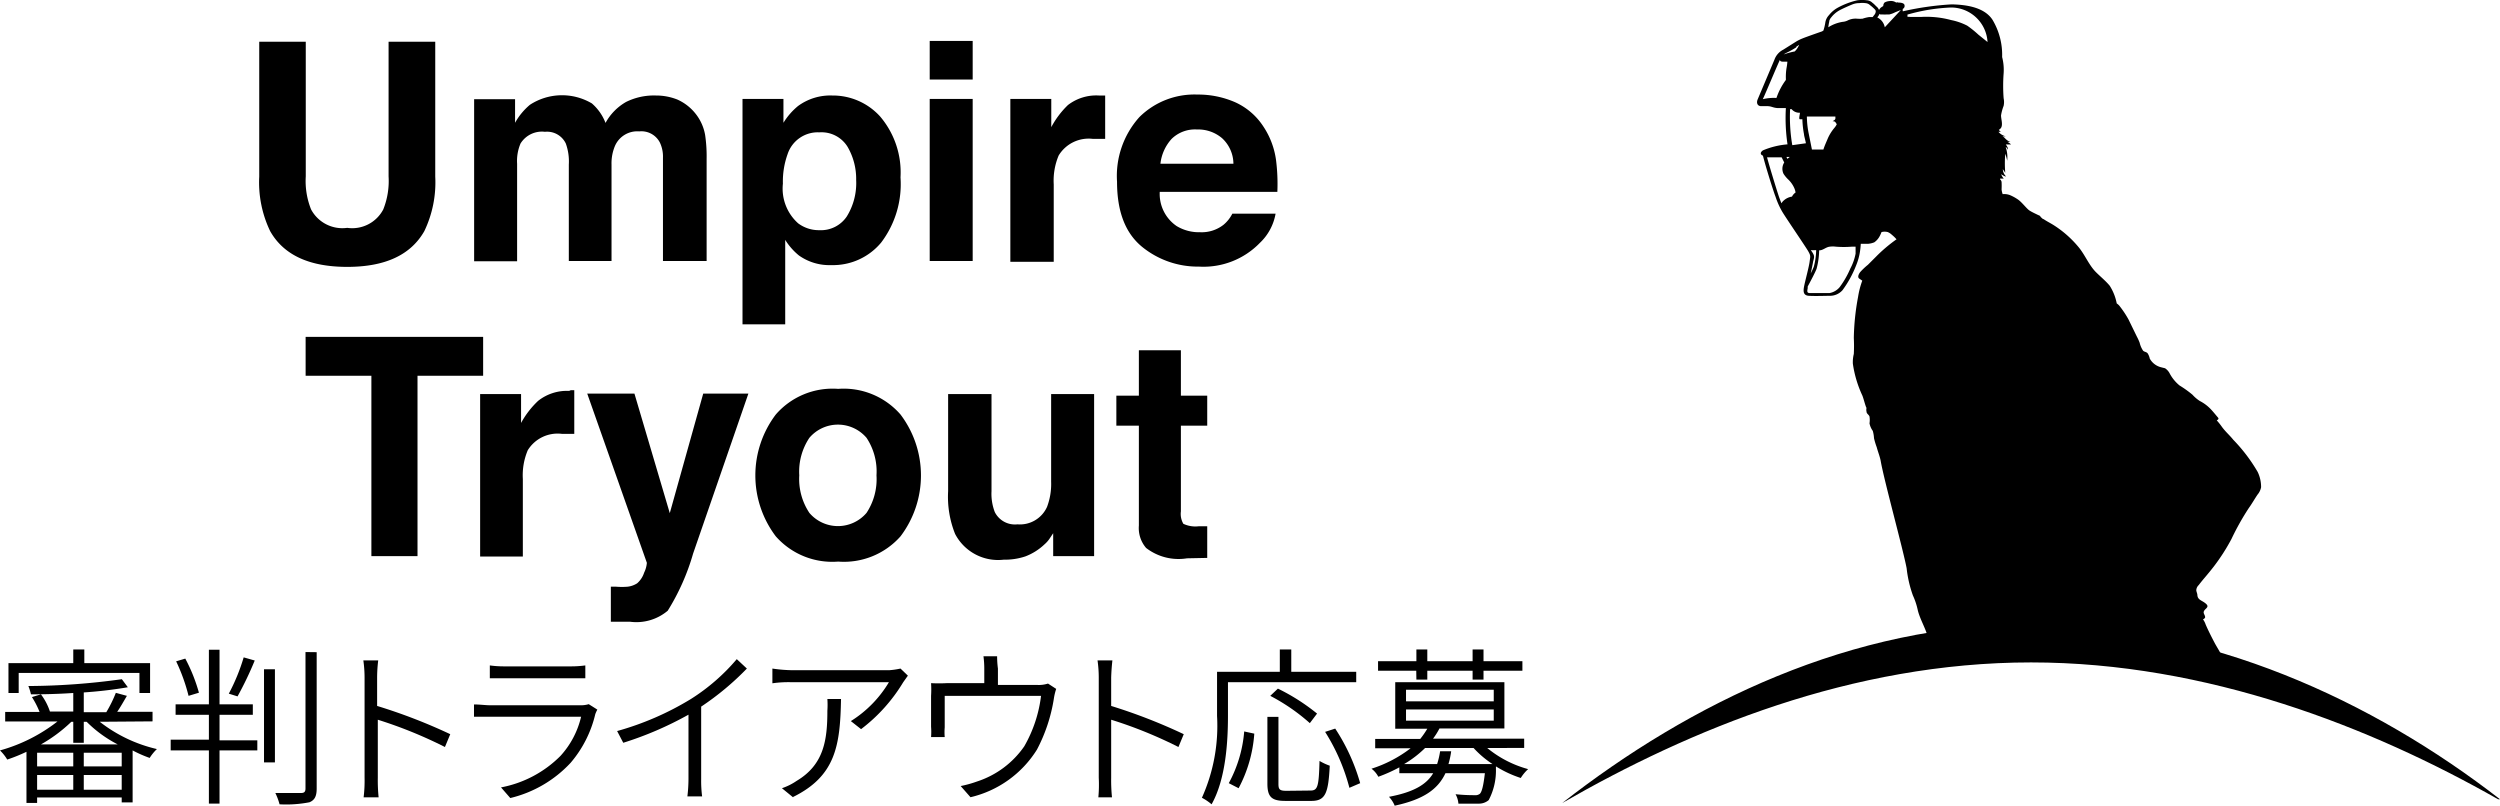 <svg xmlns="http://www.w3.org/2000/svg" viewBox="0 0 183.23 59.05"><g id="レイヤー_2" data-name="レイヤー 2"><g id="レイヤー_1-2" data-name="レイヤー 1"><path d="M60.64,17.25a.85.85,0,0,0,0,.17A.38.38,0,0,0,60.64,17.25Z"/><g id="レイヤー_2-2" data-name="レイヤー 2"><g id="レイヤー_1-2-2" data-name="レイヤー 1-2"><path d="M19,3.06h3.41v9.87a5.6,5.6,0,0,0,.39,2.42,2.6,2.6,0,0,0,2.65,1.35,2.57,2.57,0,0,0,2.64-1.35,5.6,5.6,0,0,0,.39-2.42V3.06h3.42v9.88a8.26,8.26,0,0,1-.8,4c-1,1.75-2.87,2.62-5.65,2.62s-4.66-.87-5.65-2.62a8.26,8.26,0,0,1-.8-4Z"/><path d="M49.63,7.29A3.53,3.53,0,0,1,51,8.36a3.46,3.46,0,0,1,.68,1.53,10.76,10.76,0,0,1,.11,1.75l0,7.49H48.59V11.57a2.41,2.41,0,0,0-.22-1.11,1.52,1.52,0,0,0-1.52-.83,1.78,1.78,0,0,0-1.78,1.07,3.27,3.27,0,0,0-.25,1.36v7.07H41.69V12.06a3.88,3.88,0,0,0-.22-1.54,1.52,1.52,0,0,0-1.53-.86,1.84,1.84,0,0,0-1.79.86A3.27,3.27,0,0,0,37.9,12v7.15H34.75V7.27h3V9a4.7,4.7,0,0,1,1.09-1.32,4.3,4.3,0,0,1,4.54-.1,3.59,3.59,0,0,1,1,1.43,3.93,3.93,0,0,1,1.51-1.54A4.59,4.59,0,0,1,48.08,7,4.23,4.23,0,0,1,49.63,7.29Z"/><path d="M64.5,8.53A6.32,6.32,0,0,1,66,13a7.09,7.09,0,0,1-1.42,4.78,4.59,4.59,0,0,1-3.66,1.65,3.86,3.86,0,0,1-2.37-.71,4.64,4.64,0,0,1-1-1.14v6.19H54.42V7.25h3V9a4.88,4.88,0,0,1,1.07-1.23A4,4,0,0,1,61,7,4.68,4.68,0,0,1,64.5,8.53Zm-2.38,2.23A2.24,2.24,0,0,0,60.06,9.7a2.33,2.33,0,0,0-2.34,1.61,5.94,5.94,0,0,0-.34,2.15,3.41,3.41,0,0,0,1.12,2.91,2.53,2.53,0,0,0,1.56.5,2.28,2.28,0,0,0,2-1,4.64,4.64,0,0,0,.69-2.67A4.68,4.68,0,0,0,62.12,10.76Z"/><path d="M71.29,5.83H68.14V3h3.15ZM68.14,7.25h3.15V19.13H68.14Z"/><path d="M80.68,7,81,7v3.18l-.52,0h-.37a2.57,2.57,0,0,0-2.52,1.22,4.74,4.74,0,0,0-.36,2.11v5.68H74.05V7.25h3V9.32A6.46,6.46,0,0,1,78.27,7.7,3.4,3.4,0,0,1,80.54,7Z"/><path d="M90.52,7.49a4.84,4.84,0,0,1,2.06,1.76,5.85,5.85,0,0,1,.94,2.46,13.85,13.85,0,0,1,.1,2.35H85a2.85,2.85,0,0,0,1.24,2.51,3.17,3.17,0,0,0,1.72.45,2.59,2.59,0,0,0,1.72-.55,2.55,2.55,0,0,0,.64-.81h3.17a3.86,3.86,0,0,1-1.15,2.14,5.75,5.75,0,0,1-4.47,1.74,6.47,6.47,0,0,1-4.19-1.47c-1.2-1-1.81-2.56-1.81-4.75a6.45,6.45,0,0,1,1.64-4.74,5.73,5.73,0,0,1,4.25-1.65A6.78,6.78,0,0,1,90.52,7.49Zm-4.65,2.69A3.24,3.24,0,0,0,85.05,12H90.4a2.57,2.57,0,0,0-.83-1.87,2.7,2.7,0,0,0-1.84-.64A2.45,2.45,0,0,0,85.87,10.18Z"/><path d="M35.41,24.69v2.85H30.6V40.76H27.22V27.54H22.4V24.69Z"/><path d="M41.83,28.6l.26,0V31.8c-.19,0-.37,0-.52,0H41.2A2.57,2.57,0,0,0,38.68,33a4.71,4.71,0,0,0-.36,2.11v5.68H35.19V28.88h3V31a6.48,6.48,0,0,1,1.25-1.62,3.4,3.4,0,0,1,2.27-.73Z"/><path d="M44.77,43l.39,0A5,5,0,0,0,46,43a1.62,1.62,0,0,0,.7-.25,1.74,1.74,0,0,0,.51-.78,2,2,0,0,0,.2-.72l-4.37-12.4h3.46l2.59,8.76,2.45-8.76h3.31L50.8,40.57a16.57,16.57,0,0,1-1.86,4.19,3.56,3.56,0,0,1-2.75.81h-.67l-.75,0Z"/><path d="M66,39.31a5.54,5.54,0,0,1-4.57,1.85,5.52,5.52,0,0,1-4.57-1.85,7.4,7.4,0,0,1,0-8.93,5.51,5.51,0,0,1,4.57-1.88A5.52,5.52,0,0,1,66,30.38a7.4,7.4,0,0,1,0,8.93Zm-2.49-1.72a4.48,4.48,0,0,0,.73-2.75,4.46,4.46,0,0,0-.73-2.75,2.75,2.75,0,0,0-4.19,0,4.46,4.46,0,0,0-.74,2.75,4.48,4.48,0,0,0,.74,2.75,2.75,2.75,0,0,0,4.19,0Z"/><path d="M72.67,28.88V36a3.75,3.75,0,0,0,.24,1.53,1.65,1.65,0,0,0,1.66.9,2.18,2.18,0,0,0,2.17-1.28,4.76,4.76,0,0,0,.3-1.85V28.88h3.15V40.76h-3V39.08l-.22.33a2.09,2.09,0,0,1-.41.48,4.21,4.21,0,0,1-1.41.89,4.75,4.75,0,0,1-1.59.24A3.55,3.55,0,0,1,70,39.13,7.32,7.32,0,0,1,69.49,36V28.88Z"/><path d="M81.82,31.2V29h1.65V25.67h3.08V29h1.93V31.2H86.55v6.28a1.44,1.44,0,0,0,.18.91,2.06,2.06,0,0,0,1.14.18h.61v2.32L87,40.92a3.89,3.89,0,0,1-3-.76,2.24,2.24,0,0,1-.53-1.64V31.2Z"/><path d="M7.31,52.9a10.7,10.7,0,0,0,4.19,2,3.35,3.35,0,0,0-.53.65A9.14,9.14,0,0,1,9.72,55v3.81h-.8v-.36H2.72v.4H1.94V55.1a12.23,12.23,0,0,1-1.41.57A3.28,3.28,0,0,0,0,55a12.12,12.12,0,0,0,4.21-2.12H.38v-.7H2.9a6.23,6.23,0,0,0-.56-1.09l.66-.2a4.34,4.34,0,0,1,.66,1.26H5.37V50.79c-1,.07-2.13.1-3.1.1a4.31,4.31,0,0,0-.19-.61,50.68,50.68,0,0,0,6.85-.5l.44.59a32,32,0,0,1-3.23.38V52.2H7.79a9.36,9.36,0,0,0,.7-1.42L9.3,51c-.24.41-.48.84-.71,1.17h2.59v.7ZM1.37,50.79H.62V48.6H5.37v-1h.81v1H11v2.19h-.78V49.32H1.37Zm4,4.38H2.72v1H5.37ZM2.72,57.88H5.37V56.8H2.72Zm5.91-3.32A9.07,9.07,0,0,1,6.35,52.9H6.14v1.54H5.37V52.9H5.23A11,11,0,0,1,3,54.56Zm.29.61H6.14v1H8.92Zm0,2.71V56.8H6.14v1.08Z"/><path d="M16.09,54.26h2.77V55H16.09v3.9h-.78V55h-2.8v-.79h2.8V52.39H12.87v-.77h2.44v-4h.78v4h2.44v.77H16.09ZM13.82,51a13.4,13.4,0,0,0-.91-2.53l.67-.2a12.31,12.31,0,0,1,1,2.5Zm4.85-2.59a25.38,25.38,0,0,1-1.26,2.63l-.64-.2a14.3,14.3,0,0,0,1.09-2.66Zm.68.64h.8v6.83h-.8Zm3.86-1.25v10c0,.59-.17.85-.53,1a8.94,8.94,0,0,1-2.19.15,4.57,4.57,0,0,0-.31-.83h1.89c.23,0,.32-.09.32-.33v-10Z"/><path d="M26.72,49.66a8.9,8.9,0,0,0-.09-1.26h1.09a10.66,10.66,0,0,0-.08,1.26v2.08A40.07,40.07,0,0,1,33,53.81l-.39.94a32.3,32.3,0,0,0-4.92-2V57a12.47,12.47,0,0,0,.06,1.44h-1.1A9.92,9.92,0,0,0,26.72,57Z"/><path d="M43.63,52.34a8.47,8.47,0,0,1-1.81,3.57,8.85,8.85,0,0,1-4.42,2.58l-.68-.78a8.32,8.32,0,0,0,4.36-2.31,6.42,6.42,0,0,0,1.51-2.87H34.74v-.9c.43,0,.84.06,1.17.06H42.5a2,2,0,0,0,.65-.08l.63.4A2.41,2.41,0,0,0,43.63,52.34Zm-6.71-3.5h4.9a7.83,7.83,0,0,0,1.08-.07v.94h-7v-.94A7.59,7.59,0,0,0,36.92,48.84Z"/><path d="M50.64,51.23A14.65,14.65,0,0,0,54,48.31l.74.69a20.34,20.34,0,0,1-3.35,2.79V57.1a9,9,0,0,0,.07,1.27H50.38a10.83,10.83,0,0,0,.08-1.27V52.38a25.26,25.26,0,0,1-4.78,2.06l-.45-.86A21.33,21.33,0,0,0,50.64,51.23Z"/><path d="M66.2,50a12.23,12.23,0,0,1-3.09,3.44l-.75-.59A8.45,8.45,0,0,0,65.15,50H58a8.22,8.22,0,0,0-1.39.08V49a10.71,10.71,0,0,0,1.39.12h7.19A5.66,5.66,0,0,0,66,49l.54.52Zm-8.07,8.44-.82-.67a4.37,4.37,0,0,0,1.08-.54c2-1.19,2.25-3,2.25-5.14a6.17,6.17,0,0,0,0-.86h1c-.06,3.4-.39,5.64-3.51,7.18Z"/><path d="M73.14,49v1.2H76a2.23,2.23,0,0,0,.81-.1l.6.39a4.32,4.32,0,0,0-.17.71A12,12,0,0,1,76,54.94a7.85,7.85,0,0,1-4.87,3.49l-.72-.82a8.06,8.06,0,0,0,1.19-.33,6.74,6.74,0,0,0,3.47-2.58A9.79,9.79,0,0,0,76.3,51H69.24v2.31a4.21,4.21,0,0,0,0,.71h-1a4.82,4.82,0,0,0,0-.76V51a7.21,7.21,0,0,0,0-.93,10.87,10.87,0,0,0,1.14,0h2.76V49a6.8,6.8,0,0,0-.06-.9h1A7,7,0,0,0,73.14,49Z"/><path d="M80.53,49.66a8.9,8.9,0,0,0-.09-1.26h1.09q-.07.63-.09,1.26v2.08a40.39,40.39,0,0,1,5.32,2.07l-.39.94a32,32,0,0,0-4.93-2V57a12.47,12.47,0,0,0,.06,1.44h-1A9.93,9.93,0,0,0,80.53,57Z"/><path d="M90,50v2.45c0,1.88-.15,4.63-1.2,6.5a3.69,3.69,0,0,0-.71-.48,12.84,12.84,0,0,0,1.11-6V49.24h4.6V47.6h.84v1.64H99.4V50Zm.06,7.4a9.52,9.52,0,0,0,1.13-3.79l.74.16a10,10,0,0,1-1.15,4Zm6,.54c.53,0,.6-.34.65-2.17a4.26,4.26,0,0,0,.75.35c-.1,2-.31,2.58-1.34,2.58H94.2c-1,0-1.31-.29-1.31-1.27V52.54h.81v4.92c0,.41.1.5.59.5ZM96,53A14.26,14.26,0,0,0,93.1,51l.56-.53a14.86,14.86,0,0,1,2.87,1.83Zm1.86.4a14.36,14.36,0,0,1,1.83,4l-.79.34a14.53,14.53,0,0,0-1.78-4.1Z"/><path d="M109,54.82a8,8,0,0,0,3,1.55,3.06,3.06,0,0,0-.54.65,8.16,8.16,0,0,1-1.82-.85v.18a4.65,4.65,0,0,1-.53,2.29,1.09,1.09,0,0,1-.75.26h-1.47a1.68,1.68,0,0,0-.21-.69,12.94,12.94,0,0,0,1.39.07.54.54,0,0,0,.39-.1c.15-.15.26-.57.37-1.51h-2.89c-.55,1.17-1.59,1.92-3.72,2.38a2.13,2.13,0,0,0-.42-.65c1.81-.34,2.75-.9,3.24-1.73h-2.48v-.43a11.15,11.15,0,0,1-1.54.69,1.77,1.77,0,0,0-.5-.59,9.37,9.37,0,0,0,2.87-1.5h-2.6v-.68h3.3a6.28,6.28,0,0,0,.52-.75h-2.35V50h8v3.39H105.5a4.94,4.94,0,0,1-.47.75h6.68v.68Zm-5.2-5.66H101v-.7h2.81V47.6h.8v.86h3.32V47.6h.8v.86h2.85v.7h-2.85v.65h-.8v-.65h-3.32v.65h-.8ZM109.39,56A7.28,7.28,0,0,1,108,54.82h-3.55A7.83,7.83,0,0,1,102.91,56h2.42a6.11,6.11,0,0,0,.22-.94h.81a6,6,0,0,1-.2.94Zm-6.34-4.6h6.43v-.85h-6.43Zm0,1.42h6.43V52h-6.43Z"/><path d="M162.89,48.67h.1c.06,0,.28-.08.28-.18s-.22-.14-.28-.21a2.78,2.78,0,0,1-.28-.47c-.13-.24-.28-.47-.41-.72-.23-.44-.44-.85-.64-1.31a1.44,1.44,0,0,0-.2-.39.25.25,0,0,0,.16-.14c0-.14-.1-.24-.11-.36,0-.27.47-.35.19-.62s-.62-.27-.65-.65c0-.12-.08-.26-.08-.37a.56.56,0,0,1,.17-.36c.41-.53.62-.73,1.13-1.39a14.44,14.44,0,0,0,1.28-2,19,19,0,0,1,1.26-2.25c.24-.33.42-.66.65-1a1.18,1.18,0,0,0,.26-.54,2.55,2.55,0,0,0-.25-1.12,12.13,12.13,0,0,0-1.79-2.36c-.27-.34-.6-.61-.87-1a4.78,4.78,0,0,0-.34-.42h0c.12-.07.17-.12.08-.22s-.32-.39-.49-.57a3,3,0,0,0-.83-.63,2.63,2.63,0,0,1-.54-.46,7.84,7.84,0,0,0-.95-.68,2.9,2.9,0,0,1-.73-.9,1,1,0,0,0-.33-.36l-.32-.08a1.3,1.3,0,0,1-.8-.63,1.11,1.11,0,0,0-.16-.39c-.1-.11-.23-.09-.33-.19a1.76,1.76,0,0,1-.25-.58,3.82,3.82,0,0,0-.21-.46L156,23.41a7.27,7.27,0,0,0-.62-.94.88.88,0,0,0-.24-.23h0a3.71,3.71,0,0,0-.51-1.29c-.29-.36-.75-.73-1.06-1.05-.49-.52-.76-1.22-1.22-1.78a7.77,7.77,0,0,0-1.85-1.63c-.24-.15-.49-.27-.72-.43-.07,0-.14-.1-.21-.15h0a.24.24,0,0,0-.17-.14c-.22-.11-.43-.2-.64-.33s-.51-.55-.82-.79a3.33,3.33,0,0,0-.58-.33,1.15,1.15,0,0,0-.58-.09,1.37,1.37,0,0,1-.08-.35,4.86,4.86,0,0,0,0-.54.29.29,0,0,0-.11-.19v-.06h.27a.94.94,0,0,1-.19-.32c.11.06.24.17.36.16a.77.77,0,0,1-.24-.53c.06.09.13.18.18.27a8.18,8.18,0,0,1,0-1.4,3.23,3.23,0,0,1,.14.51,2.26,2.26,0,0,0-.11-1,.34.34,0,0,1,.17.2v-.1a1.18,1.18,0,0,0-.16-.29h.38a.74.74,0,0,0-.27-.19h.24a.73.73,0,0,1-.31-.17c-.09-.07-.19-.22-.3-.24H147a1,1,0,0,1-.53-.33h.18a.67.67,0,0,1-.15-.14.57.57,0,0,0,.16-.15c.15-.24,0-.64,0-.91a3.46,3.46,0,0,1,.19-.7,1.32,1.32,0,0,0,0-.56,12.29,12.29,0,0,1,0-1.82,3.74,3.74,0,0,0-.11-1.2h0a5,5,0,0,0-.7-2.72c-.64-1-2.13-1.12-3-1.14a21.59,21.59,0,0,0-3.58.51h0a.54.54,0,0,1,0-.18h0a.23.23,0,0,0,.13-.24c0-.18-.25-.22-.45-.22a.18.18,0,0,0-.16,0,.69.69,0,0,0-.5-.11.88.88,0,0,0-.35.1.35.35,0,0,0-.1.26l-.14.09a.55.55,0,0,0-.17.2V.74a.64.64,0,0,0-.14-.22c-.13-.11-.18-.19-.35-.32a.64.64,0,0,0-.41-.18,2.66,2.66,0,0,0-.69,0,5.62,5.62,0,0,0-1.43.54,2.14,2.14,0,0,0-.65.55,1,1,0,0,0-.27.55,3.47,3.47,0,0,1-.14.58l-.1.06c-.2.07-1.23.43-1.44.52a3.06,3.06,0,0,0-.51.26l-.89.56a1.32,1.32,0,0,0-.65.74l-1.23,2.91c-.11.27,0,.48.24.49h.47c.3,0,.41.12.75.14h.61a13.14,13.14,0,0,0,.12,2.66,5.86,5.86,0,0,0-1.8.44c-.19.13-.23.3,0,.39.15.64.75,2.57.92,3a5.68,5.68,0,0,0,.49,1.1c.24.41,1.69,2.53,1.9,2.89s.16.39.11.78-.31,1.35-.38,1.69-.17.78.32.81,1.22,0,1.52,0a1.23,1.23,0,0,0,.95-.41,7.87,7.87,0,0,0,1-1.82,4.38,4.38,0,0,0,.28-1,5.7,5.7,0,0,0,.06-.58h.52a1.53,1.53,0,0,0,.47-.11,1.26,1.26,0,0,0,.4-.46,2.55,2.55,0,0,0,.13-.29.9.9,0,0,1,.46,0,1,1,0,0,1,.3.2,2.65,2.65,0,0,1,.34.33,10.87,10.87,0,0,0-1.51,1.28l-.59.59a4.68,4.68,0,0,0-.56.53c-.1.13-.23.37-.07.48l.22.15a6.22,6.22,0,0,0-.31,1.2,17.75,17.75,0,0,0-.31,3,11.41,11.41,0,0,1,0,1.17,2.48,2.48,0,0,0-.07.72A8.28,8.28,0,0,0,136.5,29c.09.24.15.49.23.73a1.22,1.22,0,0,0,.07.17.57.57,0,0,0,0,.26c0,.17.17.22.22.37a1.68,1.68,0,0,1,0,.5,1.42,1.42,0,0,0,.24.55,2.44,2.44,0,0,1,.09.54,5.53,5.53,0,0,0,.2.66c.09.34.23.68.29,1,.24,1.4,1.63,6.44,1.9,7.86a8.66,8.66,0,0,0,.46,2,5.16,5.16,0,0,1,.36,1.09c.14.57.46,1.13.65,1.68a11,11,0,0,1,.32,1.71M143,.55a2.68,2.68,0,0,1,2.67,2.53L145,2.54a7.4,7.4,0,0,0-.82-.66A4.47,4.47,0,0,0,143,1.47a6.92,6.92,0,0,0-2.17-.23H140a.67.67,0,0,0-.2,0,.21.21,0,0,0,0-.11V1.07A13.37,13.37,0,0,1,143,.55ZM137.75,1c0,.09.17.05.27.06a.81.81,0,0,0,.22,0h.23a1.72,1.72,0,0,0,.43-.16l.42-.17L138.14,2a1,1,0,0,0-.55-.72l.08-.11A.53.53,0,0,0,137.75,1Zm-3.68.55a.59.59,0,0,1,.14-.27,2,2,0,0,1,.62-.53c.24-.13.85-.4,1-.45a1.25,1.25,0,0,1,.43-.07,1.77,1.77,0,0,1,.46,0,.53.53,0,0,1,.34.15,2.74,2.74,0,0,1,.36.32c.09.09.06.21,0,.33l-.17.22H137a2.7,2.7,0,0,0-.49.12,2.67,2.67,0,0,1-.4,0,1.29,1.29,0,0,0-.67.12,1,1,0,0,1-.38.11A2.72,2.72,0,0,0,134,2a3.14,3.14,0,0,1,.07-.41Zm-2.42,1.88.22-.15a2.69,2.69,0,0,1-.16.29,1.63,1.63,0,0,1-.17.2,5.7,5.7,0,0,0-.81.22l.12-.08a6.35,6.35,0,0,0,.8-.44Zm-1.2.93h0c0,.14.12.16.23.16H131a3.62,3.62,0,0,1-.06.46,4.09,4.09,0,0,0-.05.78v.1a4.75,4.75,0,0,0-.69,1.32,3.36,3.36,0,0,0-1,.09c.26-.56,1.13-2.65,1.25-2.87ZM131.2,8h.11a.72.72,0,0,0,.61.26c0,.15-.11.47,0,.48h.18a6.73,6.73,0,0,0,.12,1.1c0,.1.08.36.14.66l-1,.14A12.29,12.29,0,0,1,131.2,8Zm1.49,10.33a2.94,2.94,0,0,0,.42,0,5,5,0,0,1-.17,1.21,4.52,4.52,0,0,1-.23.5c.08-.35.15-.7.18-.88.11-.4.11-.43-.2-.87ZM131,11.64l-.07-.14h.25Zm3.5-2.71a.94.94,0,0,1,.12.18,1.27,1.27,0,0,1-.18.27,3.26,3.26,0,0,0-.47.75c-.11.27-.24.54-.33.83h-.84l-.24-1.19a6.42,6.42,0,0,1-.13-1.23h2.09v.13c0,.1-.08.14-.17.19s.09,0,.14.07Zm-5,2.6h1.08l.19.38a.85.85,0,0,0-.05.83,2.22,2.22,0,0,0,.37.44,2,2,0,0,1,.44.66,1.34,1.34,0,0,1,.07.27.76.76,0,0,0-.26.3,1.15,1.15,0,0,0-.6.28.68.68,0,0,0-.17.21c-.06-.13-.11-.27-.18-.46-.14-.41-.68-2.16-.88-2.91Zm6.5,7.06a3.76,3.76,0,0,1-.38,1.08,6.75,6.75,0,0,1-.79,1.38,1.27,1.27,0,0,1-.74.43q-.72,0-1.44,0c-.23,0-.2-.14-.16-.36V21c.21-.39.57-1.07.65-1.3a5.57,5.57,0,0,0,.19-1.35c.29,0,.49-.24.77-.27a1.77,1.77,0,0,1,.46,0,7.36,7.36,0,0,0,1.15,0H136Z"/><path d="M183.09,58.58h.14c-9.29-7.21-21.39-12.84-34.37-12.84-13.16,0-25,5.8-34.37,13.12,9.34-5.38,21.21-10.31,34.37-10.31C161.78,48.55,173.82,53.31,183.09,58.58Z"/></g></g></g></g></svg>